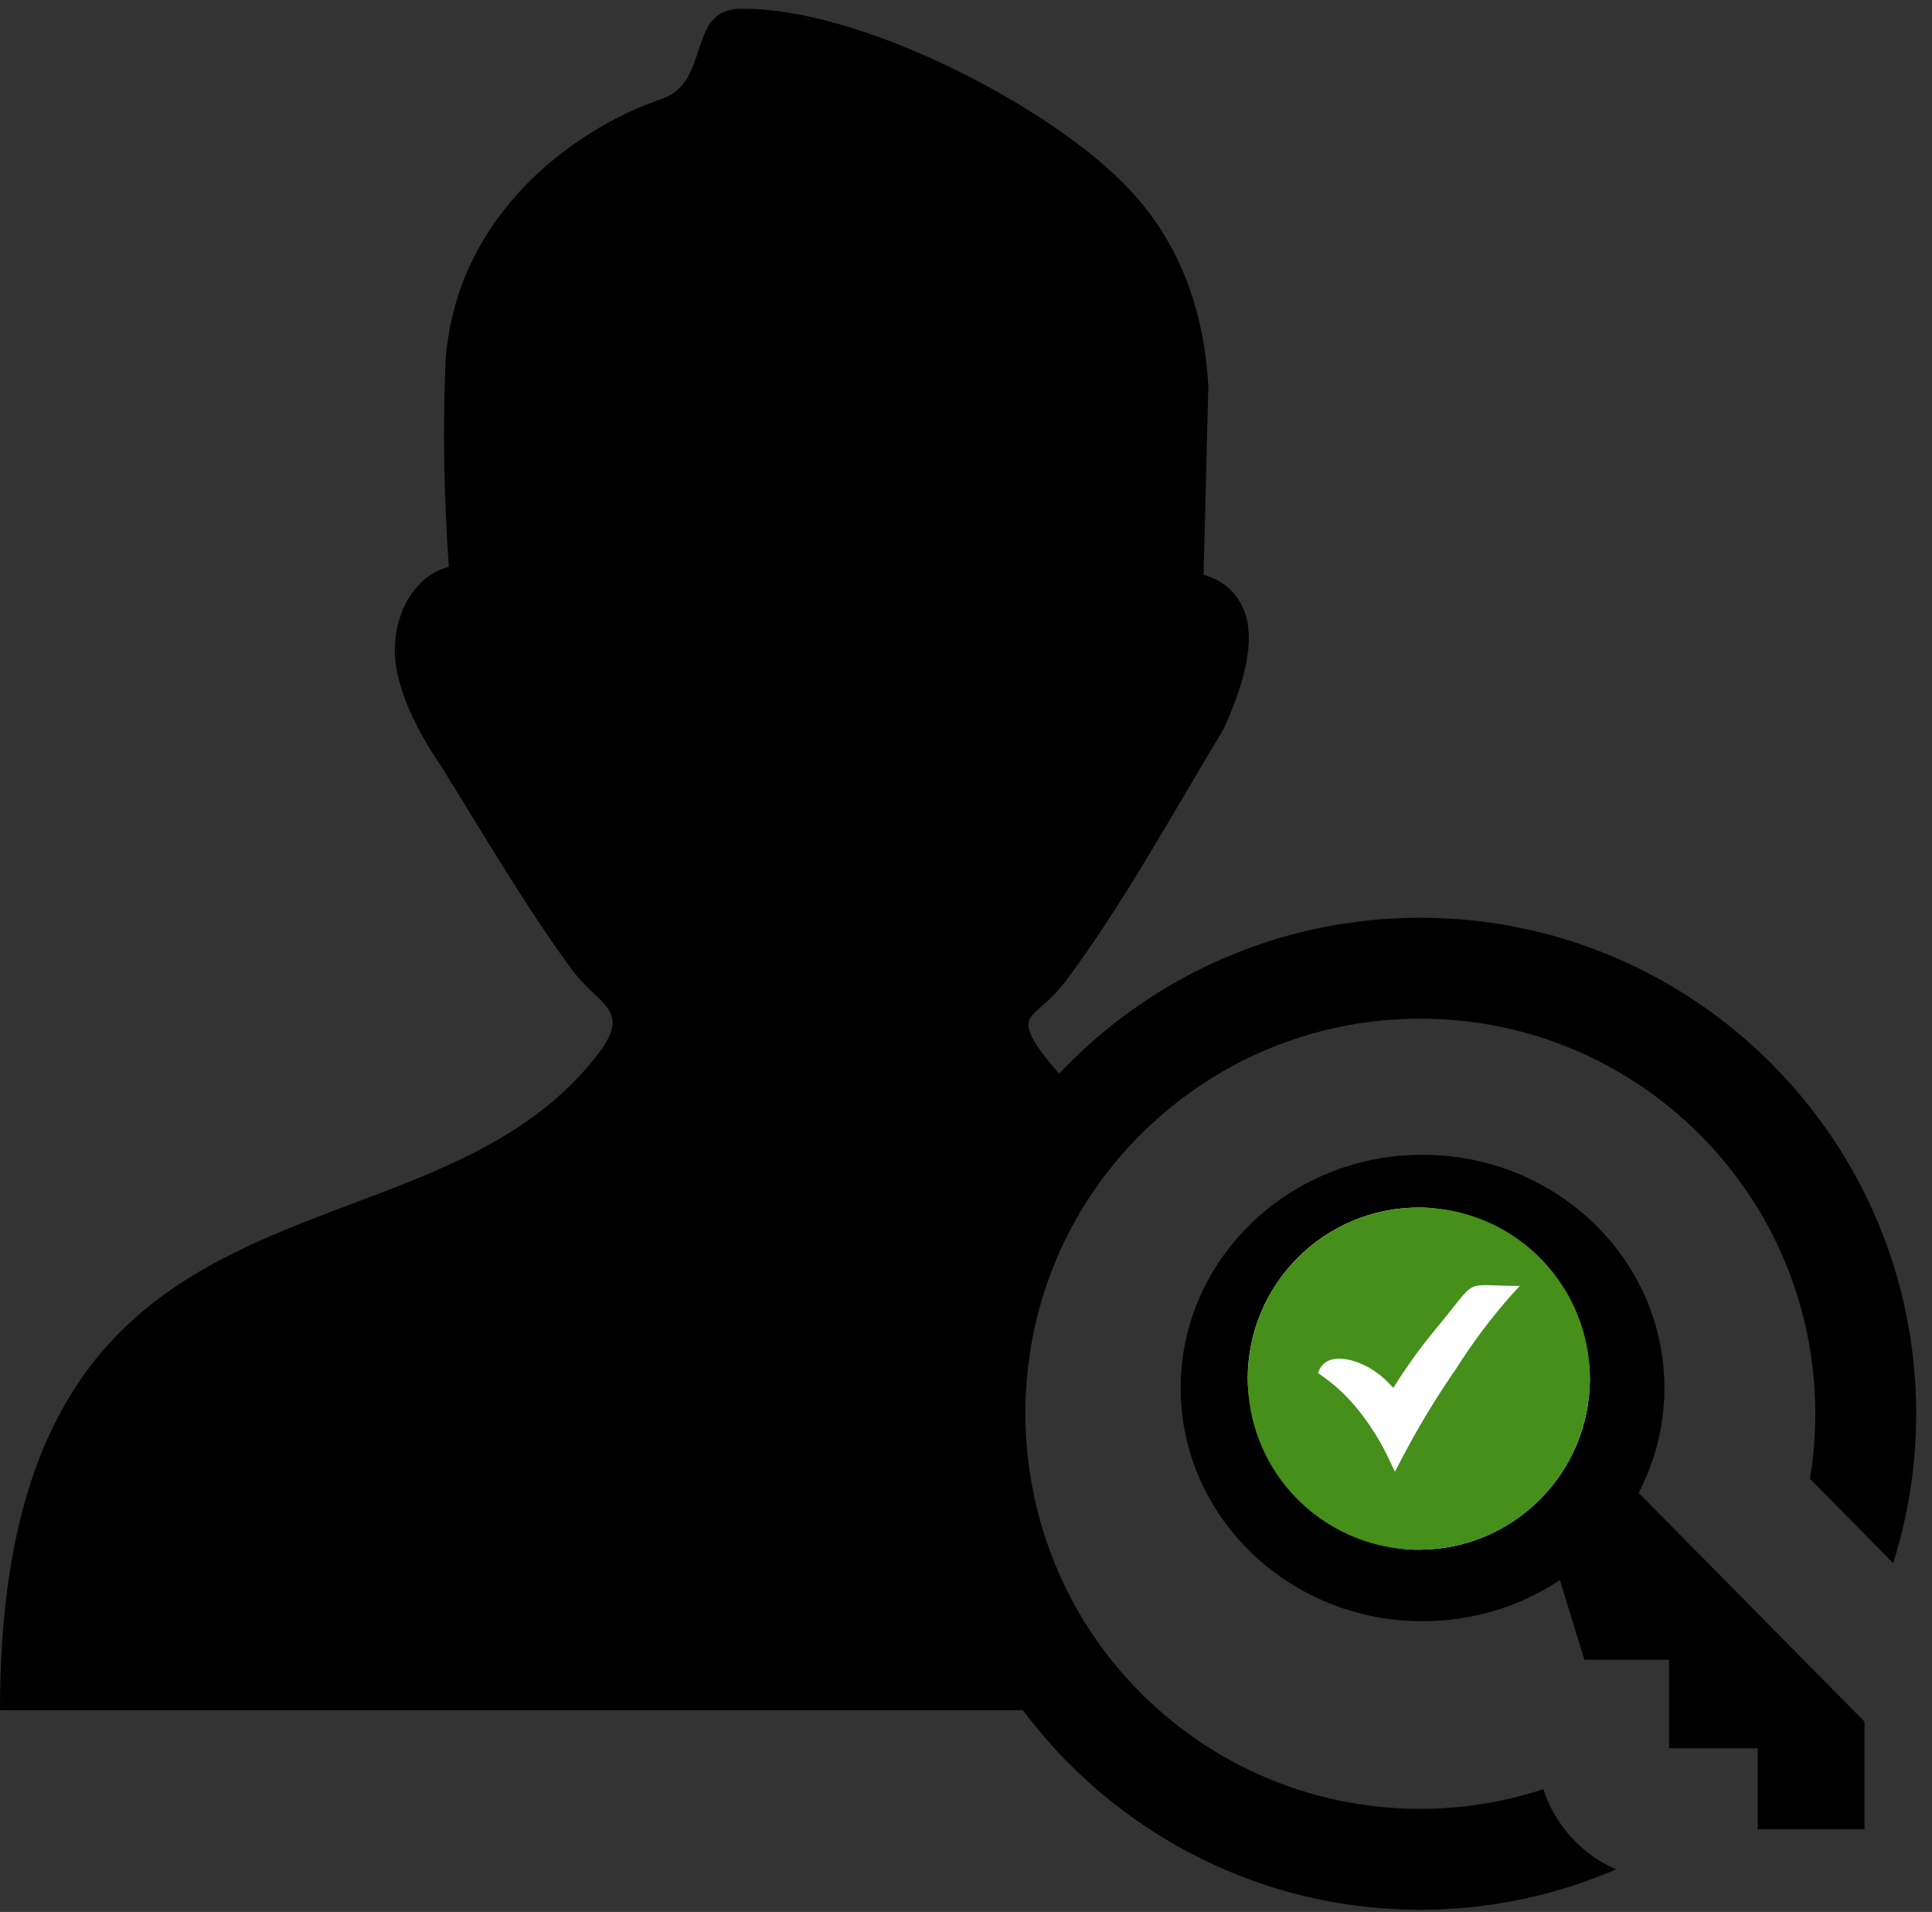 <svg width="96" height="95" viewBox="0 0 96 95" fill="none" xmlns="http://www.w3.org/2000/svg">
<rect x="0" y="0" width="96" height="95" fill="#333333" stroke="none"/>
<g clip-path="url(#clip0_2745_2306)">
<path fill-rule="evenodd" clip-rule="evenodd" d="M81.423 74.176L92.644 85.54V90.89H87.336V86.868H82.936V82.47H78.728L77.51 78.507C75.572 79.797 73.222 80.556 70.685 80.556C64.05 80.556 58.666 75.364 58.666 68.967C58.666 62.564 64.05 57.376 70.685 57.376C77.324 57.376 82.704 62.564 82.704 68.967C82.704 70.838 82.241 72.606 81.423 74.176ZM68.903 63.964C70.741 63.964 72.232 65.458 72.232 67.295C72.232 69.132 70.741 70.626 68.903 70.626C67.066 70.626 65.573 69.132 65.573 67.295C65.573 65.458 67.066 63.964 68.903 63.964ZM28.36 48.103C26.052 44.946 23.986 41.379 21.907 38.052C20.406 35.839 19.616 33.862 19.616 32.28C19.616 30.591 20.512 28.614 22.301 28.168C22.068 24.767 21.988 21.406 22.145 17.767C22.225 16.897 22.383 16.026 22.621 15.156C23.651 11.517 26.18 8.59 29.343 6.613C30.452 5.901 31.638 5.348 32.984 4.874C35.279 4 34.171 0.521 36.704 0.441C42.634 0.285 52.368 5.348 56.163 9.46C58.378 11.831 59.804 14.996 60.041 19.192L59.804 28.559C60.911 28.877 61.623 29.589 61.937 30.697C62.255 31.962 61.937 33.704 60.831 36.157C60.831 36.237 60.749 36.237 60.749 36.313C58.311 40.34 55.773 44.992 52.968 48.727C51.56 50.607 50.402 50.27 51.603 52.074C51.931 52.524 52.273 52.942 52.633 53.346C52.799 53.167 52.968 52.991 53.143 52.819C57.602 48.362 63.765 45.6 70.57 45.6C77.374 45.6 83.535 48.362 87.993 52.819C92.456 57.279 95.214 63.442 95.214 70.248C95.214 72.831 94.81 75.321 94.072 77.668L89.936 73.477C90.111 72.424 90.2 71.345 90.2 70.248C90.2 59.404 81.413 50.614 70.57 50.614C65.577 50.614 61.017 52.481 57.554 55.548C49.286 62.858 48.879 75.271 55.795 83.169L55.964 83.361C59.689 87.496 64.937 89.877 70.57 89.877C72.705 89.877 74.761 89.533 76.688 88.9C76.975 89.781 77.445 90.592 78.067 91.278C78.689 91.965 79.449 92.512 80.298 92.884C77.311 94.174 74.019 94.89 70.57 94.89C63.778 94.89 57.623 92.129 53.163 87.671L53.143 87.653C52.308 86.817 51.535 85.923 50.826 84.973H0C0 56.243 21.304 63.944 29.938 52.074C31.261 50.088 29.697 49.935 28.36 48.103Z" fill="black"/>
<rect x="62" y="60" width="17" height="17" rx="8.5" fill="white"/>
<path fill-rule="evenodd" clip-rule="evenodd" d="M70.5 60C72.181 60 73.825 60.498 75.222 61.432C76.62 62.367 77.71 63.694 78.353 65.247C78.996 66.8 79.165 68.509 78.837 70.158C78.509 71.807 77.699 73.322 76.51 74.51C75.322 75.699 73.807 76.509 72.158 76.837C70.509 77.165 68.8 76.996 67.247 76.353C65.694 75.71 64.367 74.62 63.432 73.222C62.498 71.825 62 70.181 62 68.5C62 66.246 62.895 64.084 64.49 62.49C66.084 60.895 68.246 60 70.5 60ZM68.545 68.295C68.789 68.5 69.019 68.722 69.231 68.96C69.882 67.917 70.602 66.919 71.388 65.973C73.544 63.393 72.556 63.892 75.521 63.892L75.09 64.36C74.086 65.498 73.174 66.714 72.362 67.997C71.333 69.483 70.401 71.032 69.569 72.637L69.314 73.133L69.077 72.63C68.658 71.715 68.128 70.855 67.499 70.071C66.931 69.355 66.255 68.732 65.493 68.227C65.878 66.958 67.718 67.609 68.541 68.306L68.545 68.295Z" fill="#56B320"/>
<path fill-rule="evenodd" clip-rule="evenodd" d="M70.5 60C72.181 60 73.825 60.498 75.222 61.432C76.62 62.367 77.71 63.694 78.353 65.247C78.996 66.8 79.165 68.509 78.837 70.158C78.509 71.807 77.699 73.322 76.51 74.51C75.322 75.699 73.807 76.509 72.158 76.837C70.509 77.165 68.8 76.996 67.247 76.353C65.694 75.71 64.367 74.62 63.432 73.222C62.498 71.825 62 70.181 62 68.5C62 66.246 62.895 64.084 64.49 62.49C66.084 60.895 68.246 60 70.5 60ZM68.545 68.295C68.789 68.5 69.019 68.722 69.231 68.96C69.882 67.917 70.602 66.919 71.388 65.973C73.544 63.393 72.556 63.892 75.521 63.892L75.09 64.36C74.086 65.498 73.174 66.714 72.362 67.997C71.333 69.483 70.401 71.032 69.569 72.637L69.314 73.133L69.077 72.63C68.658 71.715 68.128 70.855 67.499 70.071C66.931 69.355 66.255 68.732 65.493 68.227C65.878 66.958 67.718 67.609 68.541 68.306L68.545 68.295Z" fill="black" fill-opacity="0.2"/>
</g>
<defs>
<clipPath id="clip0_2745_2306">
<rect width="95.214" height="94.453" fill="white" transform="translate(0 0.437)"/>
</clipPath>
</defs>
</svg>
